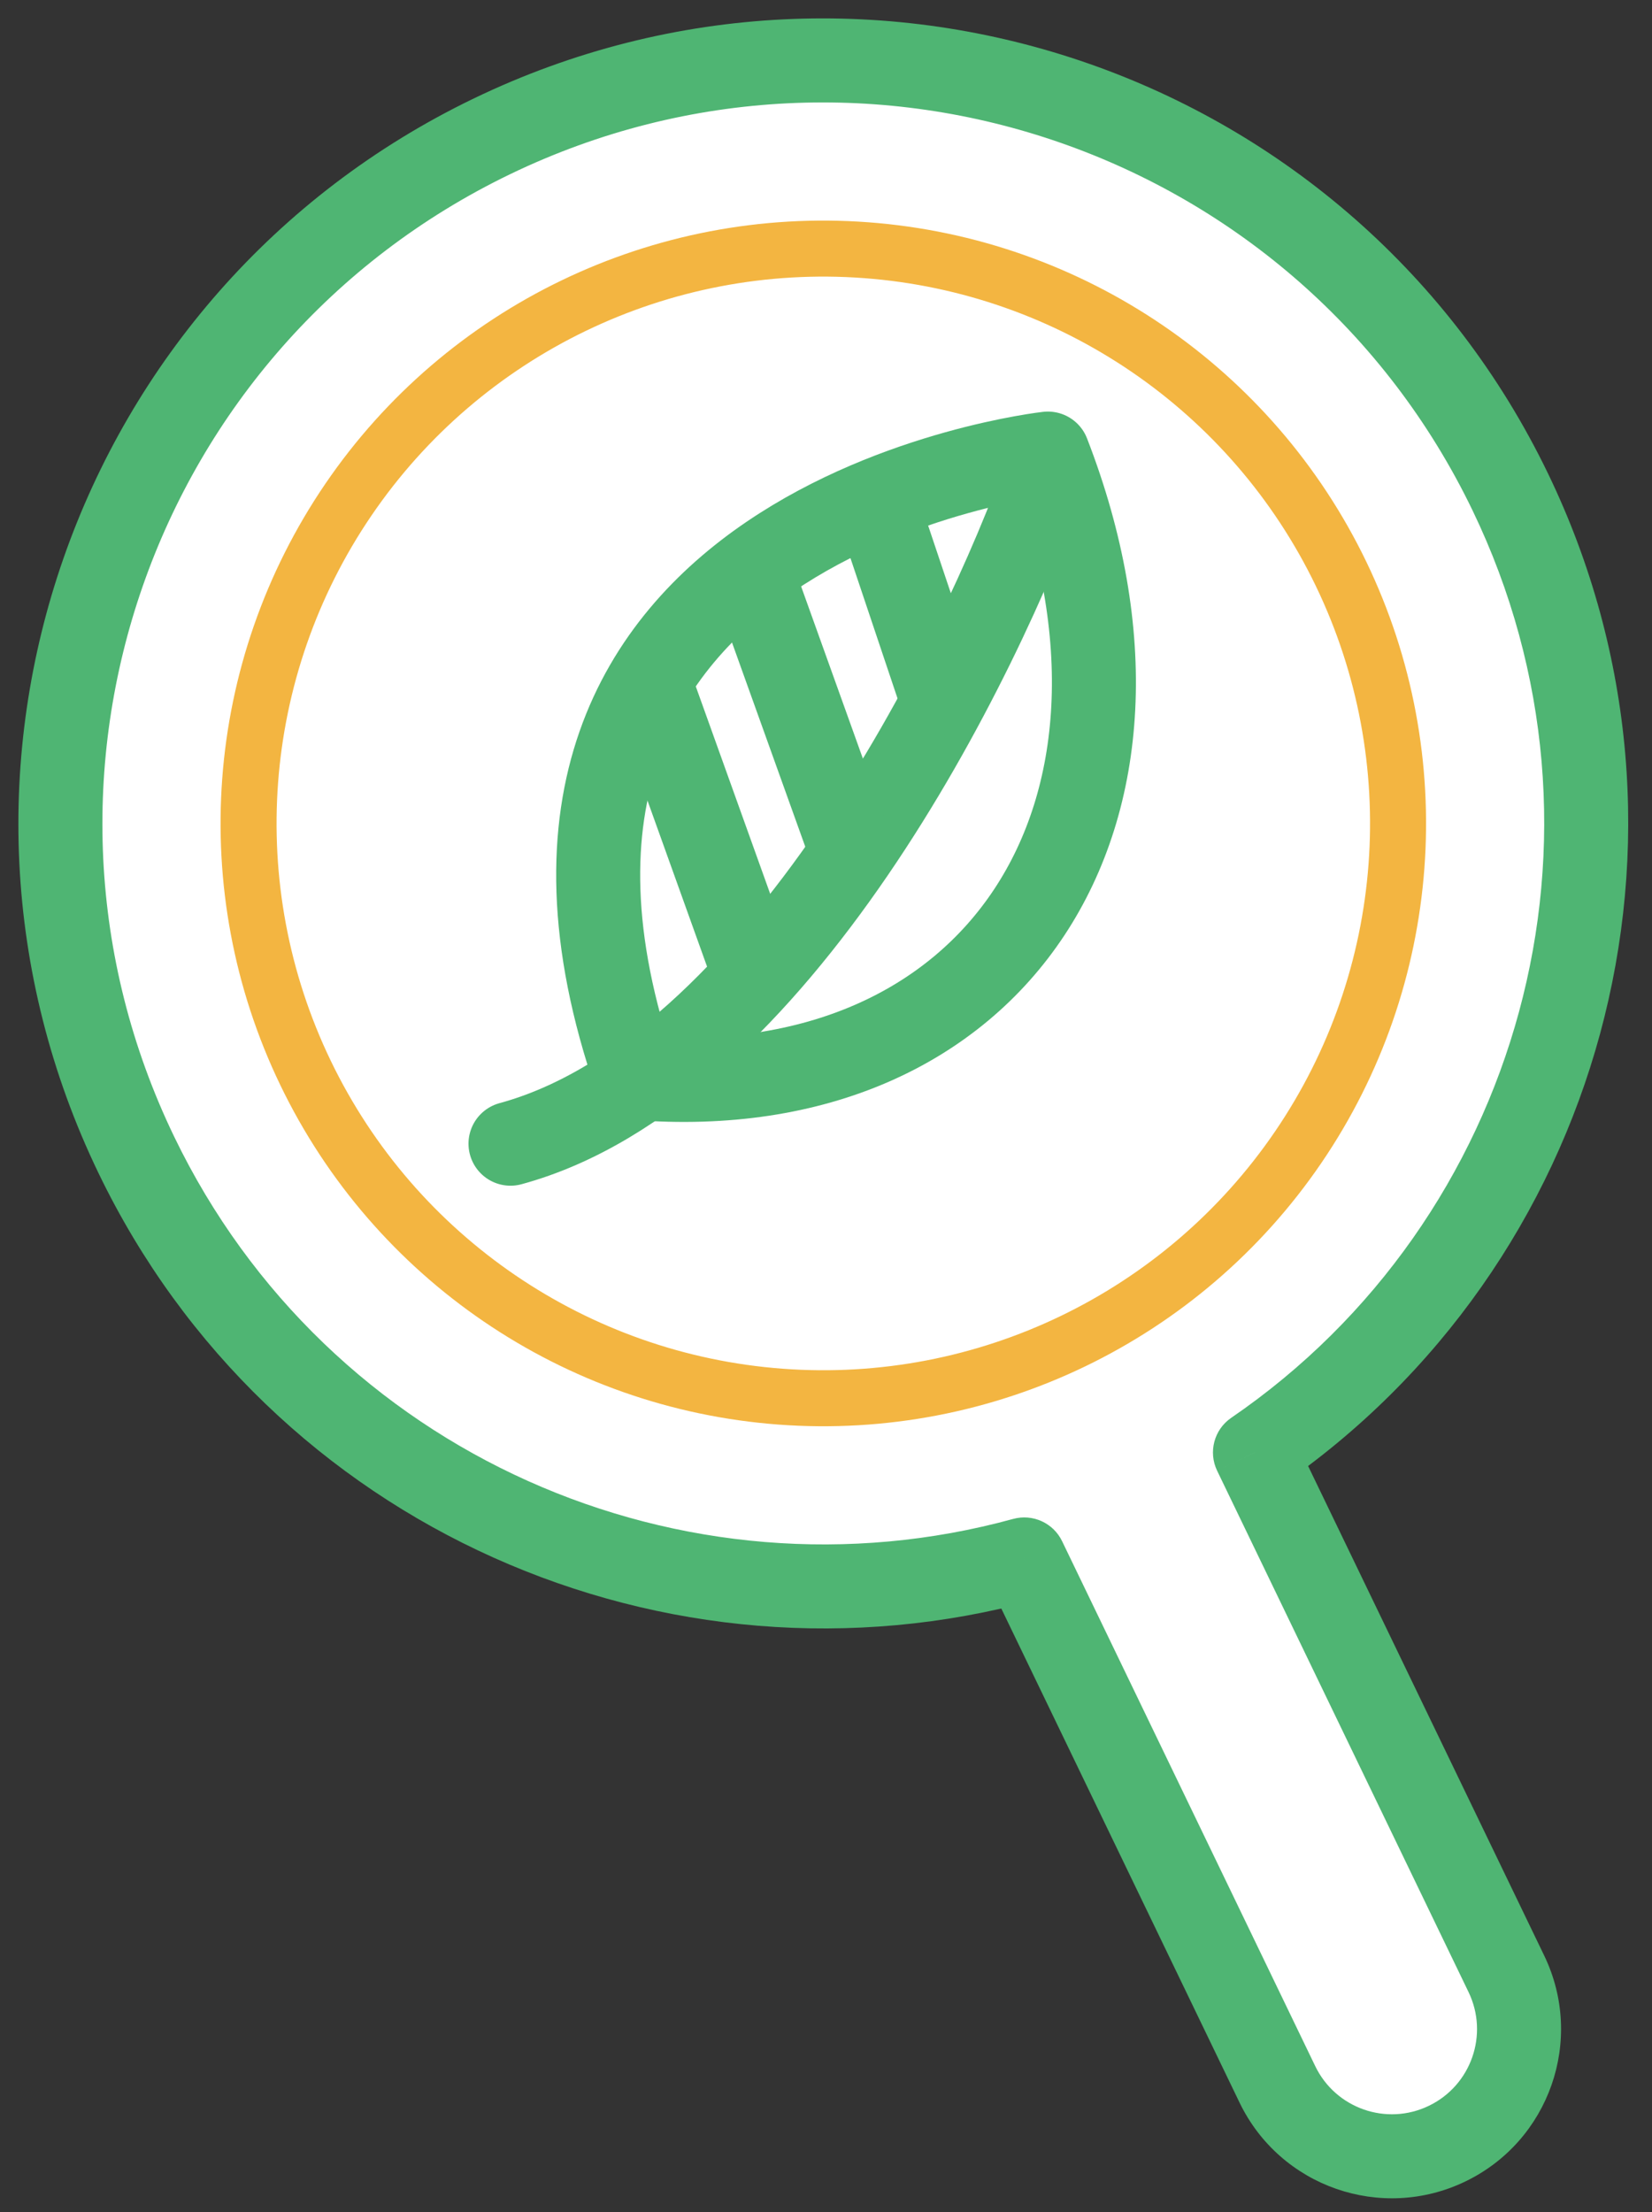 <svg width="59" height="79" viewBox="0 0 59 79" fill="none" xmlns="http://www.w3.org/2000/svg">
<rect x="0" y="0" width="59" height="79" fill="#333333" stroke="none"/>
<path fill-rule="evenodd" clip-rule="evenodd" d="M36.581 55.687C24.148 59.097 10.668 53.265 4.868 41.237C-1.668 27.687 4.02 11.403 17.57 4.868C31.121 -1.667 47.404 4.02 53.94 17.571C59.865 29.858 55.742 44.391 44.82 51.867L53.8 70.487C54.889 72.745 53.941 75.459 51.682 76.548C49.424 77.637 46.71 76.69 45.621 74.431L36.581 55.687Z" fill="white"/>
<path d="M4.868 41.237L3.517 41.889H3.517L4.868 41.237ZM36.581 55.687L37.932 55.035C37.618 54.383 36.882 54.049 36.184 54.24L36.581 55.687ZM17.57 4.868L16.919 3.517H16.919L17.57 4.868ZM53.94 17.571L55.291 16.919L53.94 17.571ZM44.82 51.867L43.972 50.63C43.361 51.048 43.147 51.851 43.469 52.519L44.82 51.867ZM53.8 70.487L55.151 69.835L53.8 70.487ZM51.682 76.548L52.334 77.899L51.682 76.548ZM45.621 74.431L46.972 73.779L45.621 74.431ZM3.517 41.889C9.637 54.58 23.86 60.732 36.978 57.134L36.184 54.24C24.437 57.463 11.699 51.95 6.219 40.586L3.517 41.889ZM16.919 3.517C2.622 10.412 -3.379 27.592 3.517 41.889L6.219 40.586C0.043 27.781 5.417 12.395 18.222 6.219L16.919 3.517ZM55.291 16.919C48.395 2.622 31.216 -3.378 16.919 3.517L18.222 6.219C31.027 0.044 46.413 5.418 52.589 18.223L55.291 16.919ZM45.667 53.105C57.192 45.217 61.543 29.884 55.291 16.919L52.589 18.223C58.188 29.832 54.293 43.566 43.972 50.63L45.667 53.105ZM55.151 69.835L46.171 51.216L43.469 52.519L52.449 71.138L55.151 69.835ZM52.334 77.899C55.339 76.45 56.6 72.84 55.151 69.835L52.449 71.138C53.178 72.651 52.543 74.468 51.031 75.197L52.334 77.899ZM44.27 75.083C45.719 78.087 49.329 79.348 52.334 77.899L51.031 75.197C49.519 75.927 47.701 75.292 46.972 73.779L44.27 75.083ZM35.23 56.339L44.27 75.083L46.972 73.779L37.932 55.035L35.23 56.339Z" fill="#4FB573"/>
<circle r="20.525" transform="matrix(-0.901 0.434 0.434 0.901 29.404 29.404)" stroke="#F3B541" stroke-width="2" stroke-linecap="round" stroke-linejoin="round"/>
<path d="M22.714 38.495C15.843 18.593 37.424 16.197 37.424 16.197C42.434 29.11 35.56 39.513 22.714 38.495Z" stroke="#4FB573" stroke-width="3" stroke-linecap="round" stroke-linejoin="round"/>
<path d="M37.433 16.701C34.977 23.675 27.697 38.267 18.232 40.841" stroke="#4FB573" stroke-width="3" stroke-linecap="round" stroke-linejoin="round"/>
<path d="M26.932 20.701L30.356 30.244" stroke="#4FB573" stroke-width="3" stroke-linecap="round" stroke-linejoin="round"/>
<path d="M31.3 17.976L33.571 24.744" stroke="#4FB573" stroke-width="3" stroke-linecap="round" stroke-linejoin="round"/>
<path d="M23.299 24.632L26.723 34.175" stroke="#4FB573" stroke-width="3" stroke-linecap="round" stroke-linejoin="round"/>
</svg>
